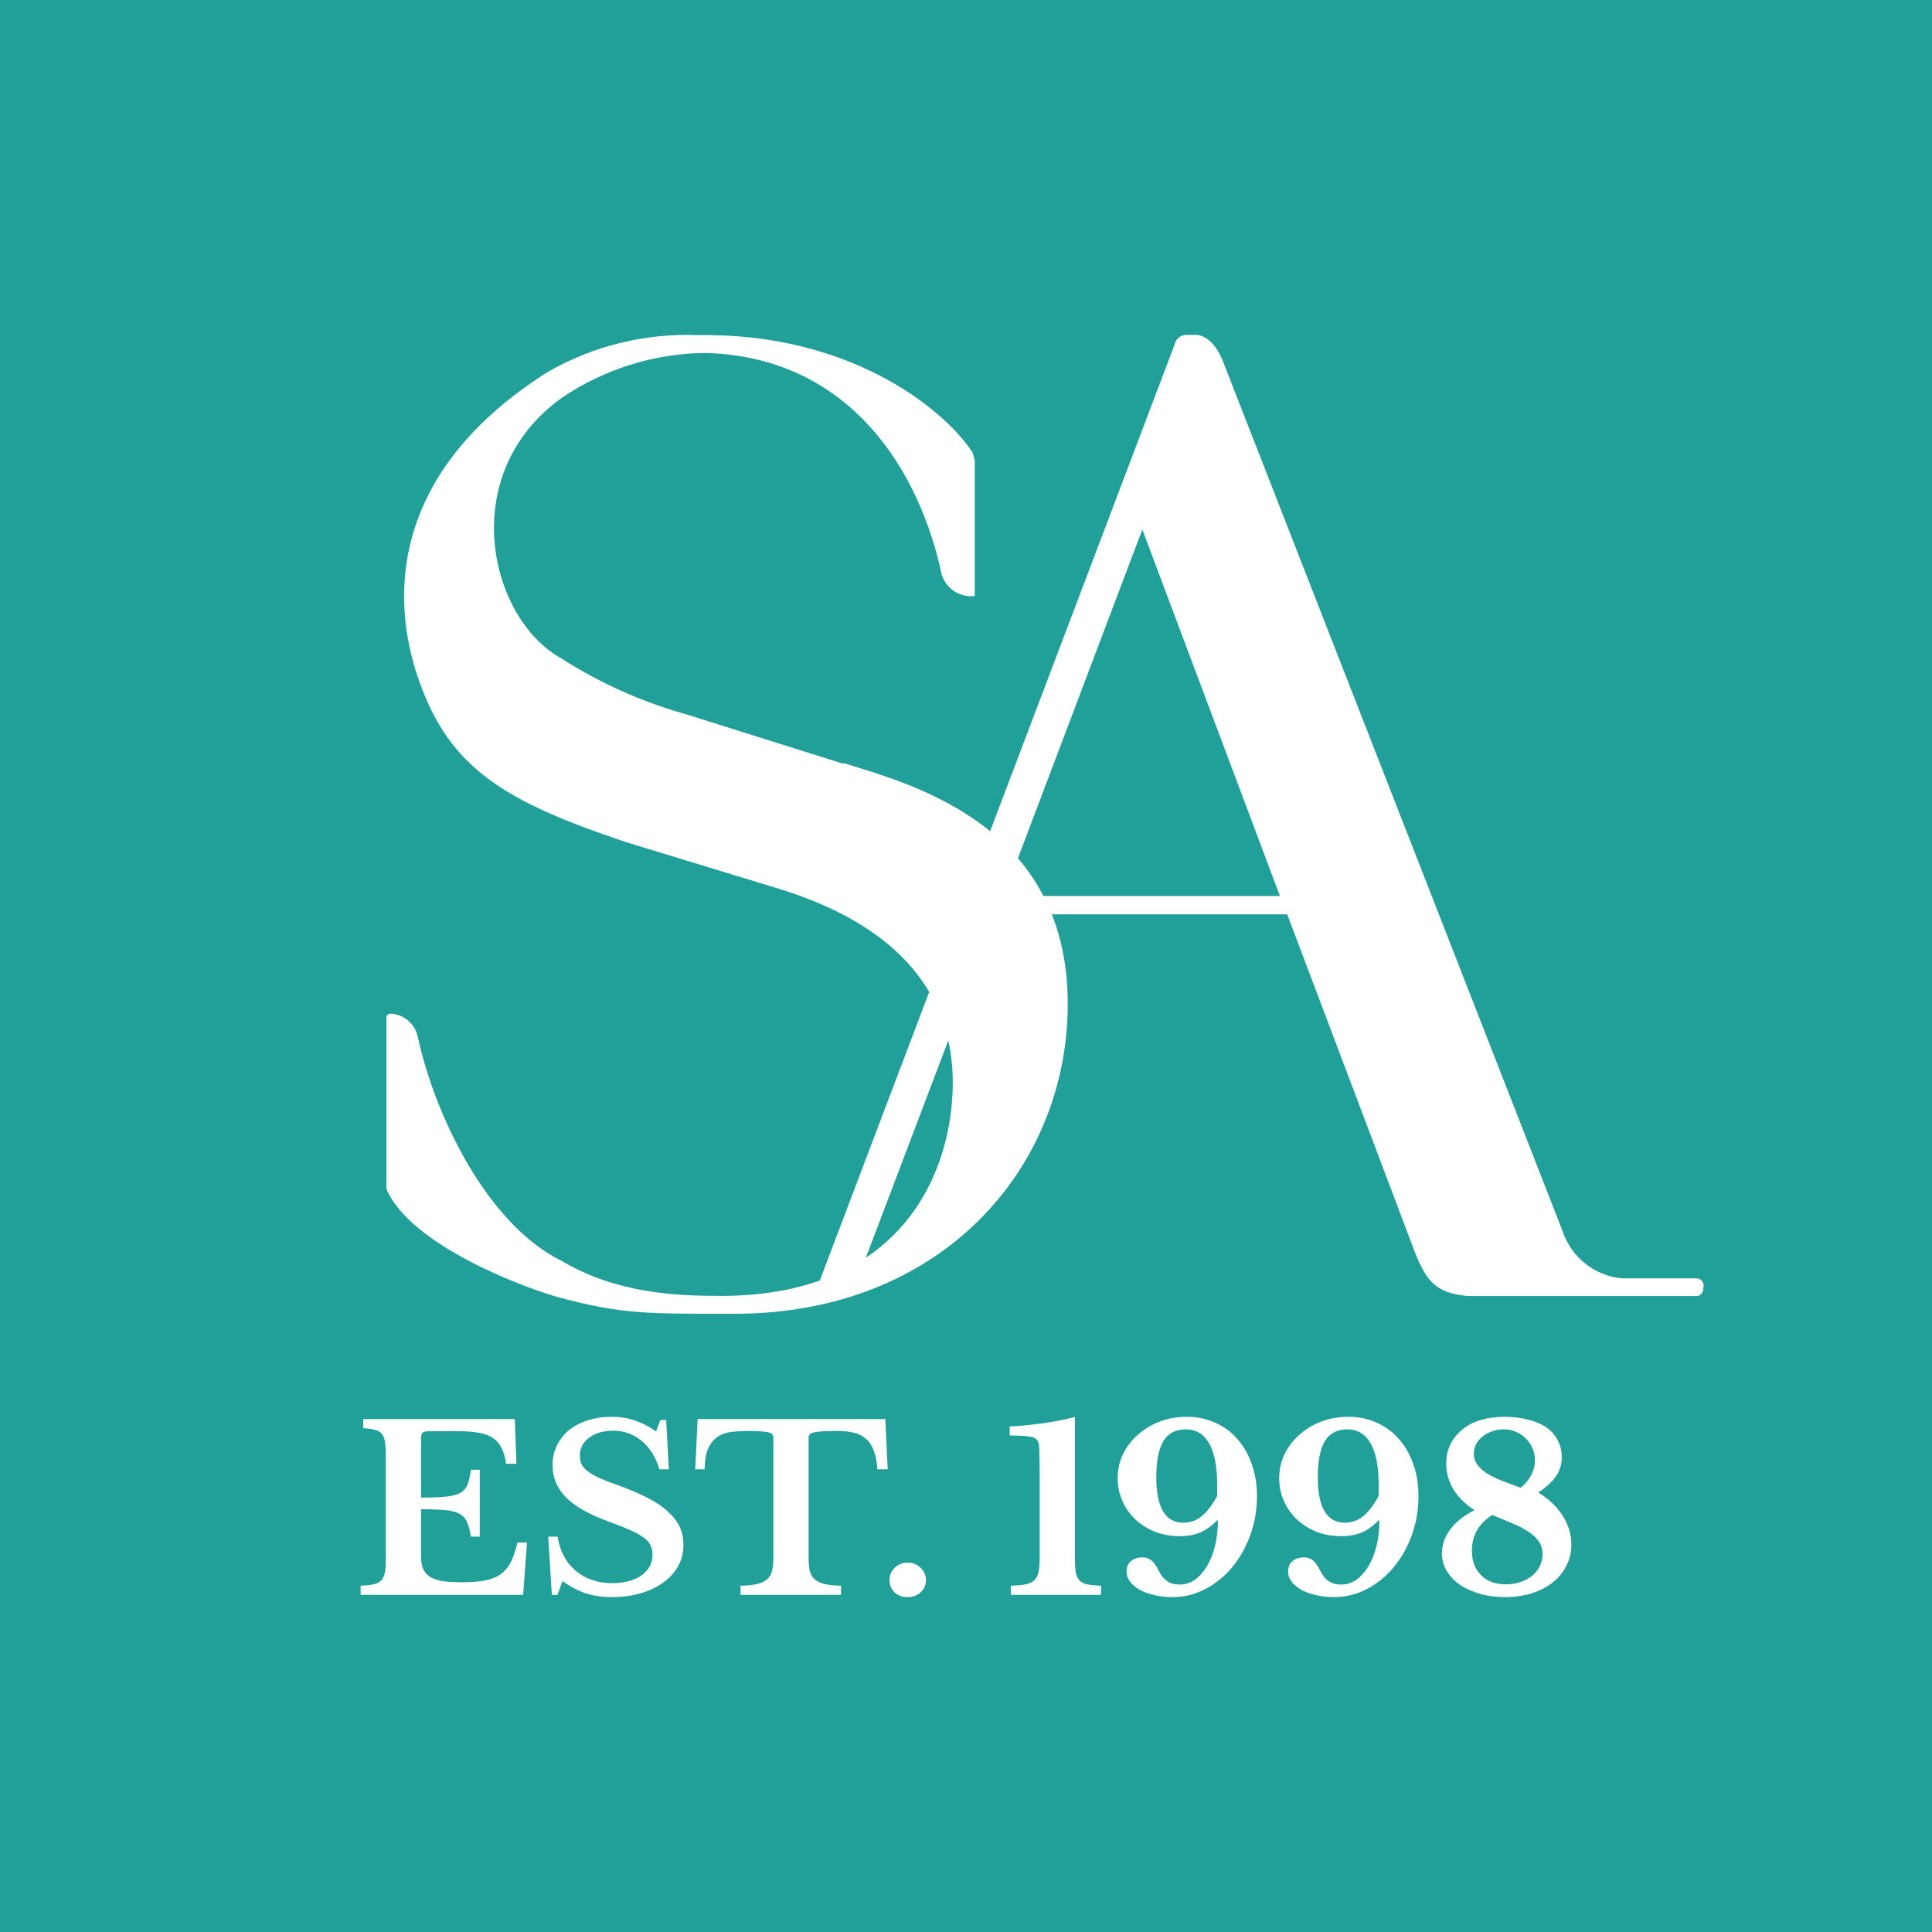 <svg width="512" height="512" viewBox="0 0 512 512" fill="none" xmlns="http://www.w3.org/2000/svg">
<rect width="512" height="512" fill="#21A099"/>
<path d="M111.579 396.877C114.29 396.877 116.47 396.796 118.122 396.635C119.774 396.474 121.044 396.151 121.933 395.667C122.865 395.143 123.521 394.397 123.902 393.429C124.284 392.461 124.58 391.151 124.792 389.497H127.142V407.221H124.792C124.538 405.608 124.199 404.317 123.775 403.35C123.352 402.382 122.674 401.656 121.743 401.172C120.811 400.648 119.541 400.325 117.931 400.204C116.365 400.043 114.247 399.962 111.579 399.962V412.423C111.579 413.713 111.749 414.802 112.087 415.689C112.469 416.577 113.083 417.302 113.93 417.867C114.777 418.391 115.899 418.774 117.296 419.016C118.694 419.218 120.409 419.319 122.441 419.319C124.855 419.319 126.888 419.157 128.54 418.835C130.233 418.512 131.631 417.948 132.732 417.141C133.833 416.335 134.722 415.266 135.4 413.935C136.077 412.564 136.649 410.85 137.115 408.794H139.656L138.639 422.646H95.572V420.226C96.969 420.186 98.113 420.065 99.002 419.863C99.891 419.661 100.569 419.319 101.035 418.835C101.501 418.351 101.818 417.665 101.988 416.778C102.157 415.891 102.242 414.742 102.242 413.33V385.384C102.242 383.973 102.157 382.844 101.988 381.997C101.86 381.11 101.585 380.424 101.162 379.94C100.738 379.416 100.124 379.073 99.32 378.912C98.557 378.71 97.541 378.569 96.271 378.488V376.069H136.416L136.861 387.925H134.129C133.875 386.231 133.473 384.84 132.923 383.751C132.372 382.622 131.61 381.735 130.636 381.089C129.662 380.404 128.391 379.94 126.824 379.698C125.3 379.416 123.415 379.275 121.171 379.275H113.993C112.892 379.275 112.214 379.416 111.96 379.698C111.706 379.94 111.579 380.545 111.579 381.513V396.877Z" fill="white"/>
<path d="M145.288 407.221H147.766C148.359 411.052 149.968 414.076 152.593 416.294C155.219 418.472 158.459 419.561 162.312 419.561C163.879 419.561 165.319 419.379 166.632 419.016C167.944 418.653 169.067 418.149 169.998 417.504C170.93 416.818 171.65 416.032 172.158 415.145C172.666 414.217 172.92 413.189 172.92 412.06C172.92 411.092 172.751 410.265 172.412 409.58C172.116 408.854 171.523 408.168 170.633 407.523C169.744 406.838 168.516 406.152 166.949 405.467C165.425 404.781 163.434 403.995 160.978 403.108C156.024 401.293 152.36 399.196 149.989 396.817C147.618 394.397 146.432 391.554 146.432 388.288C146.432 386.392 146.813 384.658 147.575 383.086C148.337 381.513 149.396 380.162 150.751 379.033C152.149 377.904 153.8 377.037 155.706 376.432C157.654 375.786 159.792 375.464 162.122 375.464C164.281 375.464 166.314 375.786 168.22 376.432C170.125 377.077 172.01 378.045 173.873 379.335L175.016 376.311H176.541L177.24 389.376H174.762C173.746 386.07 172.158 383.549 169.998 381.815C167.839 380.041 165.34 379.154 162.503 379.154C159.877 379.154 157.739 379.779 156.087 381.029C154.478 382.239 153.673 383.811 153.673 385.747C153.673 386.594 153.821 387.36 154.118 388.046C154.414 388.691 154.965 389.316 155.769 389.921C156.574 390.526 157.675 391.151 159.073 391.796C160.47 392.401 162.27 393.086 164.472 393.853C167.436 394.941 169.956 396.05 172.031 397.18C174.148 398.268 175.863 399.458 177.176 400.748C178.531 401.999 179.526 403.329 180.162 404.741C180.797 406.152 181.115 407.705 181.115 409.398C181.115 411.455 180.649 413.33 179.717 415.024C178.785 416.718 177.473 418.169 175.779 419.379C174.127 420.589 172.137 421.537 169.808 422.222C167.521 422.908 164.98 423.251 162.185 423.251C159.644 423.251 157.357 422.928 155.325 422.283C153.292 421.597 151.196 420.508 149.036 419.016L147.766 422.646H146.241L145.288 407.221Z" fill="white"/>
<path d="M235.252 389.376H232.521C232.394 387.4 232.076 385.767 231.568 384.477C231.102 383.146 230.425 382.098 229.535 381.331C228.646 380.525 227.566 379.98 226.296 379.698C225.025 379.376 223.543 379.214 221.849 379.214C220.198 379.214 218.864 379.255 217.847 379.335C216.873 379.376 216.111 379.476 215.561 379.638C215.052 379.759 214.714 379.94 214.544 380.182C214.375 380.424 214.29 380.726 214.29 381.089V412.786C214.29 414.076 214.375 415.185 214.544 416.113C214.756 417.04 215.158 417.806 215.751 418.411C216.344 418.976 217.212 419.42 218.356 419.742C219.499 420.024 221.002 420.186 222.866 420.226V422.646H196.25V420.226C198.156 420.186 199.68 420.024 200.824 419.742C201.967 419.42 202.835 418.976 203.428 418.411C204.063 417.806 204.465 417.04 204.635 416.113C204.847 415.185 204.952 414.076 204.952 412.786V381.089C204.952 380.726 204.868 380.424 204.698 380.182C204.571 379.94 204.275 379.759 203.809 379.638C203.343 379.476 202.666 379.376 201.776 379.335C200.929 379.255 199.807 379.214 198.41 379.214C196.885 379.214 195.424 379.295 194.027 379.456C192.629 379.577 191.401 379.98 190.343 380.666C189.284 381.311 188.416 382.319 187.738 383.69C187.103 385.021 186.764 386.917 186.722 389.376H184.244L184.88 376.069H234.617L235.252 389.376Z" fill="white"/>
<path d="M235.732 418.774C235.732 417.484 236.177 416.395 237.066 415.508C237.998 414.58 239.141 414.117 240.496 414.117C241.894 414.117 243.058 414.58 243.99 415.508C244.922 416.395 245.387 417.484 245.387 418.774C245.387 420.024 244.922 421.093 243.99 421.98C243.058 422.827 241.894 423.251 240.496 423.251C239.141 423.251 237.998 422.827 237.066 421.98C236.177 421.093 235.732 420.024 235.732 418.774Z" fill="white"/>
<path d="M284.859 412.725C284.859 414.298 284.923 415.568 285.05 416.536C285.219 417.464 285.537 418.21 286.003 418.774C286.511 419.299 287.209 419.661 288.099 419.863C289.03 420.065 290.258 420.186 291.783 420.226V422.646H267.899V420.226C269.55 420.186 270.863 420.065 271.837 419.863C272.854 419.621 273.616 419.258 274.124 418.774C274.674 418.25 275.034 417.544 275.204 416.657C275.416 415.73 275.521 414.56 275.521 413.149V391.191C275.521 388.852 275.5 386.917 275.458 385.384C275.458 383.852 275.373 382.844 275.204 382.36C274.95 381.472 274.209 380.928 272.981 380.726C271.795 380.525 269.995 380.424 267.581 380.424V378.004C268.725 377.964 270.037 377.883 271.52 377.762C273.044 377.601 274.59 377.42 276.157 377.218C277.766 376.976 279.333 376.714 280.857 376.432C282.382 376.149 283.716 375.827 284.859 375.464V412.725Z" fill="white"/>
<path d="M296.201 391.736C296.201 389.477 296.667 387.36 297.598 385.384C298.572 383.408 299.885 381.694 301.537 380.243C303.188 378.75 305.115 377.581 307.317 376.734C309.561 375.887 311.954 375.464 314.495 375.464C317.248 375.464 319.767 375.988 322.054 377.037C324.341 378.045 326.289 379.476 327.898 381.331C329.55 383.186 330.82 385.404 331.709 387.985C332.641 390.566 333.107 393.389 333.107 396.454C333.107 400.123 332.514 403.591 331.328 406.858C330.142 410.084 328.533 412.927 326.5 415.387C324.468 417.806 322.096 419.722 319.386 421.133C316.676 422.545 313.775 423.251 310.684 423.251C308.99 423.251 307.402 423.069 305.919 422.706C304.437 422.384 303.146 421.92 302.045 421.315C300.986 420.71 300.139 420.004 299.504 419.198C298.869 418.351 298.551 417.444 298.551 416.476C298.551 415.306 298.932 414.399 299.694 413.754C300.457 413.068 301.473 412.725 302.743 412.725C303.59 412.725 304.268 412.907 304.776 413.27C305.327 413.633 305.771 414.076 306.11 414.601C306.491 415.125 306.83 415.71 307.126 416.355C307.423 416.96 307.783 417.524 308.206 418.048C308.672 418.573 309.244 419.016 309.921 419.379C310.599 419.742 311.509 419.924 312.653 419.924C314.093 419.924 315.427 419.5 316.655 418.653C317.883 417.766 318.941 416.577 319.831 415.084C320.762 413.552 321.482 411.758 321.99 409.701C322.499 407.644 322.753 405.406 322.753 402.987L322.562 402.866C321.207 404.317 319.746 405.386 318.179 406.072C316.612 406.757 314.77 407.1 312.653 407.1C310.324 407.1 308.143 406.717 306.11 405.951C304.12 405.144 302.383 404.055 300.901 402.684C299.461 401.313 298.318 399.7 297.471 397.845C296.624 395.95 296.201 393.913 296.201 391.736ZM322.562 393.49C322.562 388.61 321.842 384.941 320.402 382.481C319.005 380.021 316.951 378.791 314.241 378.791C311.573 378.791 309.604 379.819 308.333 381.876C307.063 383.932 306.428 387.138 306.428 391.494C306.428 395.446 307.021 398.45 308.206 400.506C309.434 402.523 311.213 403.531 313.542 403.531C315.405 403.531 317.036 402.966 318.433 401.837C319.831 400.708 321.207 398.914 322.562 396.454V393.49Z" fill="white"/>
<path d="M339.003 391.736C339.003 389.477 339.469 387.36 340.401 385.384C341.375 383.408 342.688 381.694 344.339 380.243C345.991 378.75 347.918 377.581 350.12 376.734C352.364 375.887 354.757 375.464 357.298 375.464C360.05 375.464 362.57 375.988 364.857 377.037C367.143 378.045 369.091 379.476 370.701 381.331C372.352 383.186 373.623 385.404 374.512 387.985C375.444 390.566 375.909 393.389 375.909 396.454C375.909 400.123 375.316 403.591 374.131 406.858C372.945 410.084 371.336 412.927 369.303 415.387C367.27 417.806 364.899 419.722 362.189 421.133C359.478 422.545 356.578 423.251 353.486 423.251C351.792 423.251 350.204 423.069 348.722 422.706C347.24 422.384 345.948 421.92 344.847 421.315C343.789 420.71 342.942 420.004 342.306 419.198C341.671 418.351 341.354 417.444 341.354 416.476C341.354 415.306 341.735 414.399 342.497 413.754C343.259 413.068 344.276 412.725 345.546 412.725C346.393 412.725 347.071 412.907 347.579 413.27C348.129 413.633 348.574 414.076 348.913 414.601C349.294 415.125 349.633 415.71 349.929 416.355C350.225 416.96 350.585 417.524 351.009 418.048C351.475 418.573 352.046 419.016 352.724 419.379C353.402 419.742 354.312 419.924 355.455 419.924C356.895 419.924 358.229 419.5 359.457 418.653C360.685 417.766 361.744 416.577 362.633 415.084C363.565 413.552 364.285 411.758 364.793 409.701C365.301 407.644 365.555 405.406 365.555 402.987L365.365 402.866C364.01 404.317 362.549 405.386 360.982 406.072C359.415 406.757 357.573 407.1 355.455 407.1C353.126 407.1 350.945 406.717 348.913 405.951C346.922 405.144 345.186 404.055 343.704 402.684C342.264 401.313 341.121 399.7 340.274 397.845C339.427 395.95 339.003 393.913 339.003 391.736ZM365.365 393.49C365.365 388.61 364.645 384.941 363.205 382.481C361.808 380.021 359.754 378.791 357.043 378.791C354.376 378.791 352.406 379.819 351.136 381.876C349.866 383.932 349.23 387.138 349.23 391.494C349.23 395.446 349.823 398.45 351.009 400.506C352.237 402.523 354.016 403.531 356.345 403.531C358.208 403.531 359.838 402.966 361.236 401.837C362.633 400.708 364.01 398.914 365.365 396.454V393.49Z" fill="white"/>
<path d="M395.463 401.474C393.684 402.603 392.329 403.975 391.398 405.588C390.508 407.201 390.064 408.975 390.064 410.911C390.064 413.653 390.868 415.83 392.478 417.444C394.087 419.057 396.268 419.863 399.02 419.863C400.46 419.863 401.773 419.661 402.959 419.258C404.144 418.855 405.161 418.311 406.008 417.625C406.897 416.899 407.575 416.052 408.04 415.084C408.549 414.076 408.803 412.987 408.803 411.818C408.803 410.124 408.146 408.632 406.833 407.342C405.521 406.051 403.467 404.821 400.672 403.652L395.463 401.474ZM407.659 395.546C410.454 397.24 412.614 399.297 414.138 401.716C415.663 404.096 416.425 406.636 416.425 409.338C416.425 411.354 415.981 413.229 415.091 414.963C414.244 416.657 413.037 418.129 411.471 419.379C409.946 420.589 408.104 421.537 405.944 422.222C403.784 422.908 401.434 423.251 398.893 423.251C396.522 423.251 394.299 422.968 392.223 422.404C390.191 421.799 388.412 420.992 386.888 419.984C385.405 418.936 384.241 417.706 383.394 416.294C382.547 414.883 382.124 413.35 382.124 411.697C382.124 409.398 382.865 407.261 384.347 405.285C385.829 403.309 387.968 401.615 390.762 400.204C388.349 398.672 386.485 396.837 385.173 394.7C383.902 392.562 383.267 390.284 383.267 387.864C383.267 384.195 384.686 381.19 387.523 378.851C388.878 377.722 390.508 376.875 392.414 376.311C394.362 375.746 396.501 375.464 398.83 375.464C400.862 375.464 402.789 375.686 404.61 376.129C406.431 376.573 408.04 377.198 409.438 378.004C410.878 378.972 411.979 380.162 412.741 381.573C413.503 382.985 413.884 384.517 413.884 386.17C413.884 388.026 413.397 389.679 412.423 391.131C411.449 392.582 409.861 394.054 407.659 395.546ZM402.959 394.276C404.187 393.308 405.118 392.199 405.754 390.949C406.431 389.699 406.77 388.409 406.77 387.078C406.77 385.908 406.558 384.82 406.135 383.811C405.711 382.803 405.118 381.936 404.356 381.21C403.636 380.444 402.768 379.859 401.752 379.456C400.778 379.013 399.698 378.791 398.512 378.791C397.369 378.791 396.31 378.972 395.336 379.335C394.404 379.658 393.579 380.122 392.859 380.726C392.139 381.291 391.567 381.977 391.144 382.783C390.762 383.59 390.572 384.457 390.572 385.384C390.572 388.247 393.261 390.667 398.639 392.643L402.959 394.276Z" fill="white"/>
<path d="M272.693 237.446C271.61 237.478 270.531 237.287 269.523 236.887C267.852 235.77 267.295 233.664 269.137 229.323L268.709 230.226L302.73 140.321L339.193 237.446H272.693ZM449.782 338.781H429.901C426.331 338.468 422.932 337.112 420.122 334.882C417.312 332.652 415.215 329.645 414.09 326.233L324.11 95.799C321.24 88.407 316.912 88.751 316.912 88.751H316.098H314.084C313.432 88.808 312.814 89.072 312.321 89.505C311.828 89.938 311.485 90.516 311.342 91.158L216.006 342.649L216.52 343.38H225.09L225.861 342.778L263.995 242.302H341.121L373.599 328.252L375.056 332.12C378.098 339.598 380.583 342.735 389.11 343.466H449.654C450.339 343.466 451.453 342.95 451.453 340.93C451.489 340.668 451.47 340.401 451.397 340.147C451.324 339.893 451.199 339.657 451.029 339.455C450.86 339.252 450.65 339.088 450.413 338.972C450.176 338.856 449.917 338.791 449.654 338.781" fill="white"/>
<path d="M223.572 202.433L181.495 189.196C170.004 185.959 159.047 181.05 148.974 174.628C129.521 164.013 120.652 125.593 148.974 105.352C160.123 97.838 173.207 93.733 186.637 93.533C222.415 94.307 242.339 120.737 249.28 150.948C249.568 153.073 250.678 154.998 252.37 156.308C254.061 157.619 256.199 158.21 258.321 157.953V122.026L257.807 120.049C251.251 109.692 227.813 89.408 188.565 88.806H184.966C171.082 88.259 157.322 91.624 145.246 98.519C104.798 124.046 102.742 156.664 110.968 180.172C119.195 203.679 133.678 212.36 165.813 223.147L205.833 235.352C225.371 241.282 252.494 254.519 252.494 286.922C252.494 309.484 240.025 343.306 191.265 343.435C178.924 343.435 163.371 342.747 148.846 334.152C129.093 324.483 115.125 295.474 110.668 274.545C110.286 273.013 109.451 271.631 108.274 270.581C107.097 269.531 105.632 268.861 104.07 268.658H103.084L102.399 269.216V315.071C108.783 330.198 139.762 341.587 148.289 343.864C164.271 348.162 171.512 348.162 191.136 348.162H194.692C249.58 348.162 282.958 309.484 282.958 266.079C282.958 218.205 240.925 207.719 223.572 202.218" fill="white"/>
</svg>
